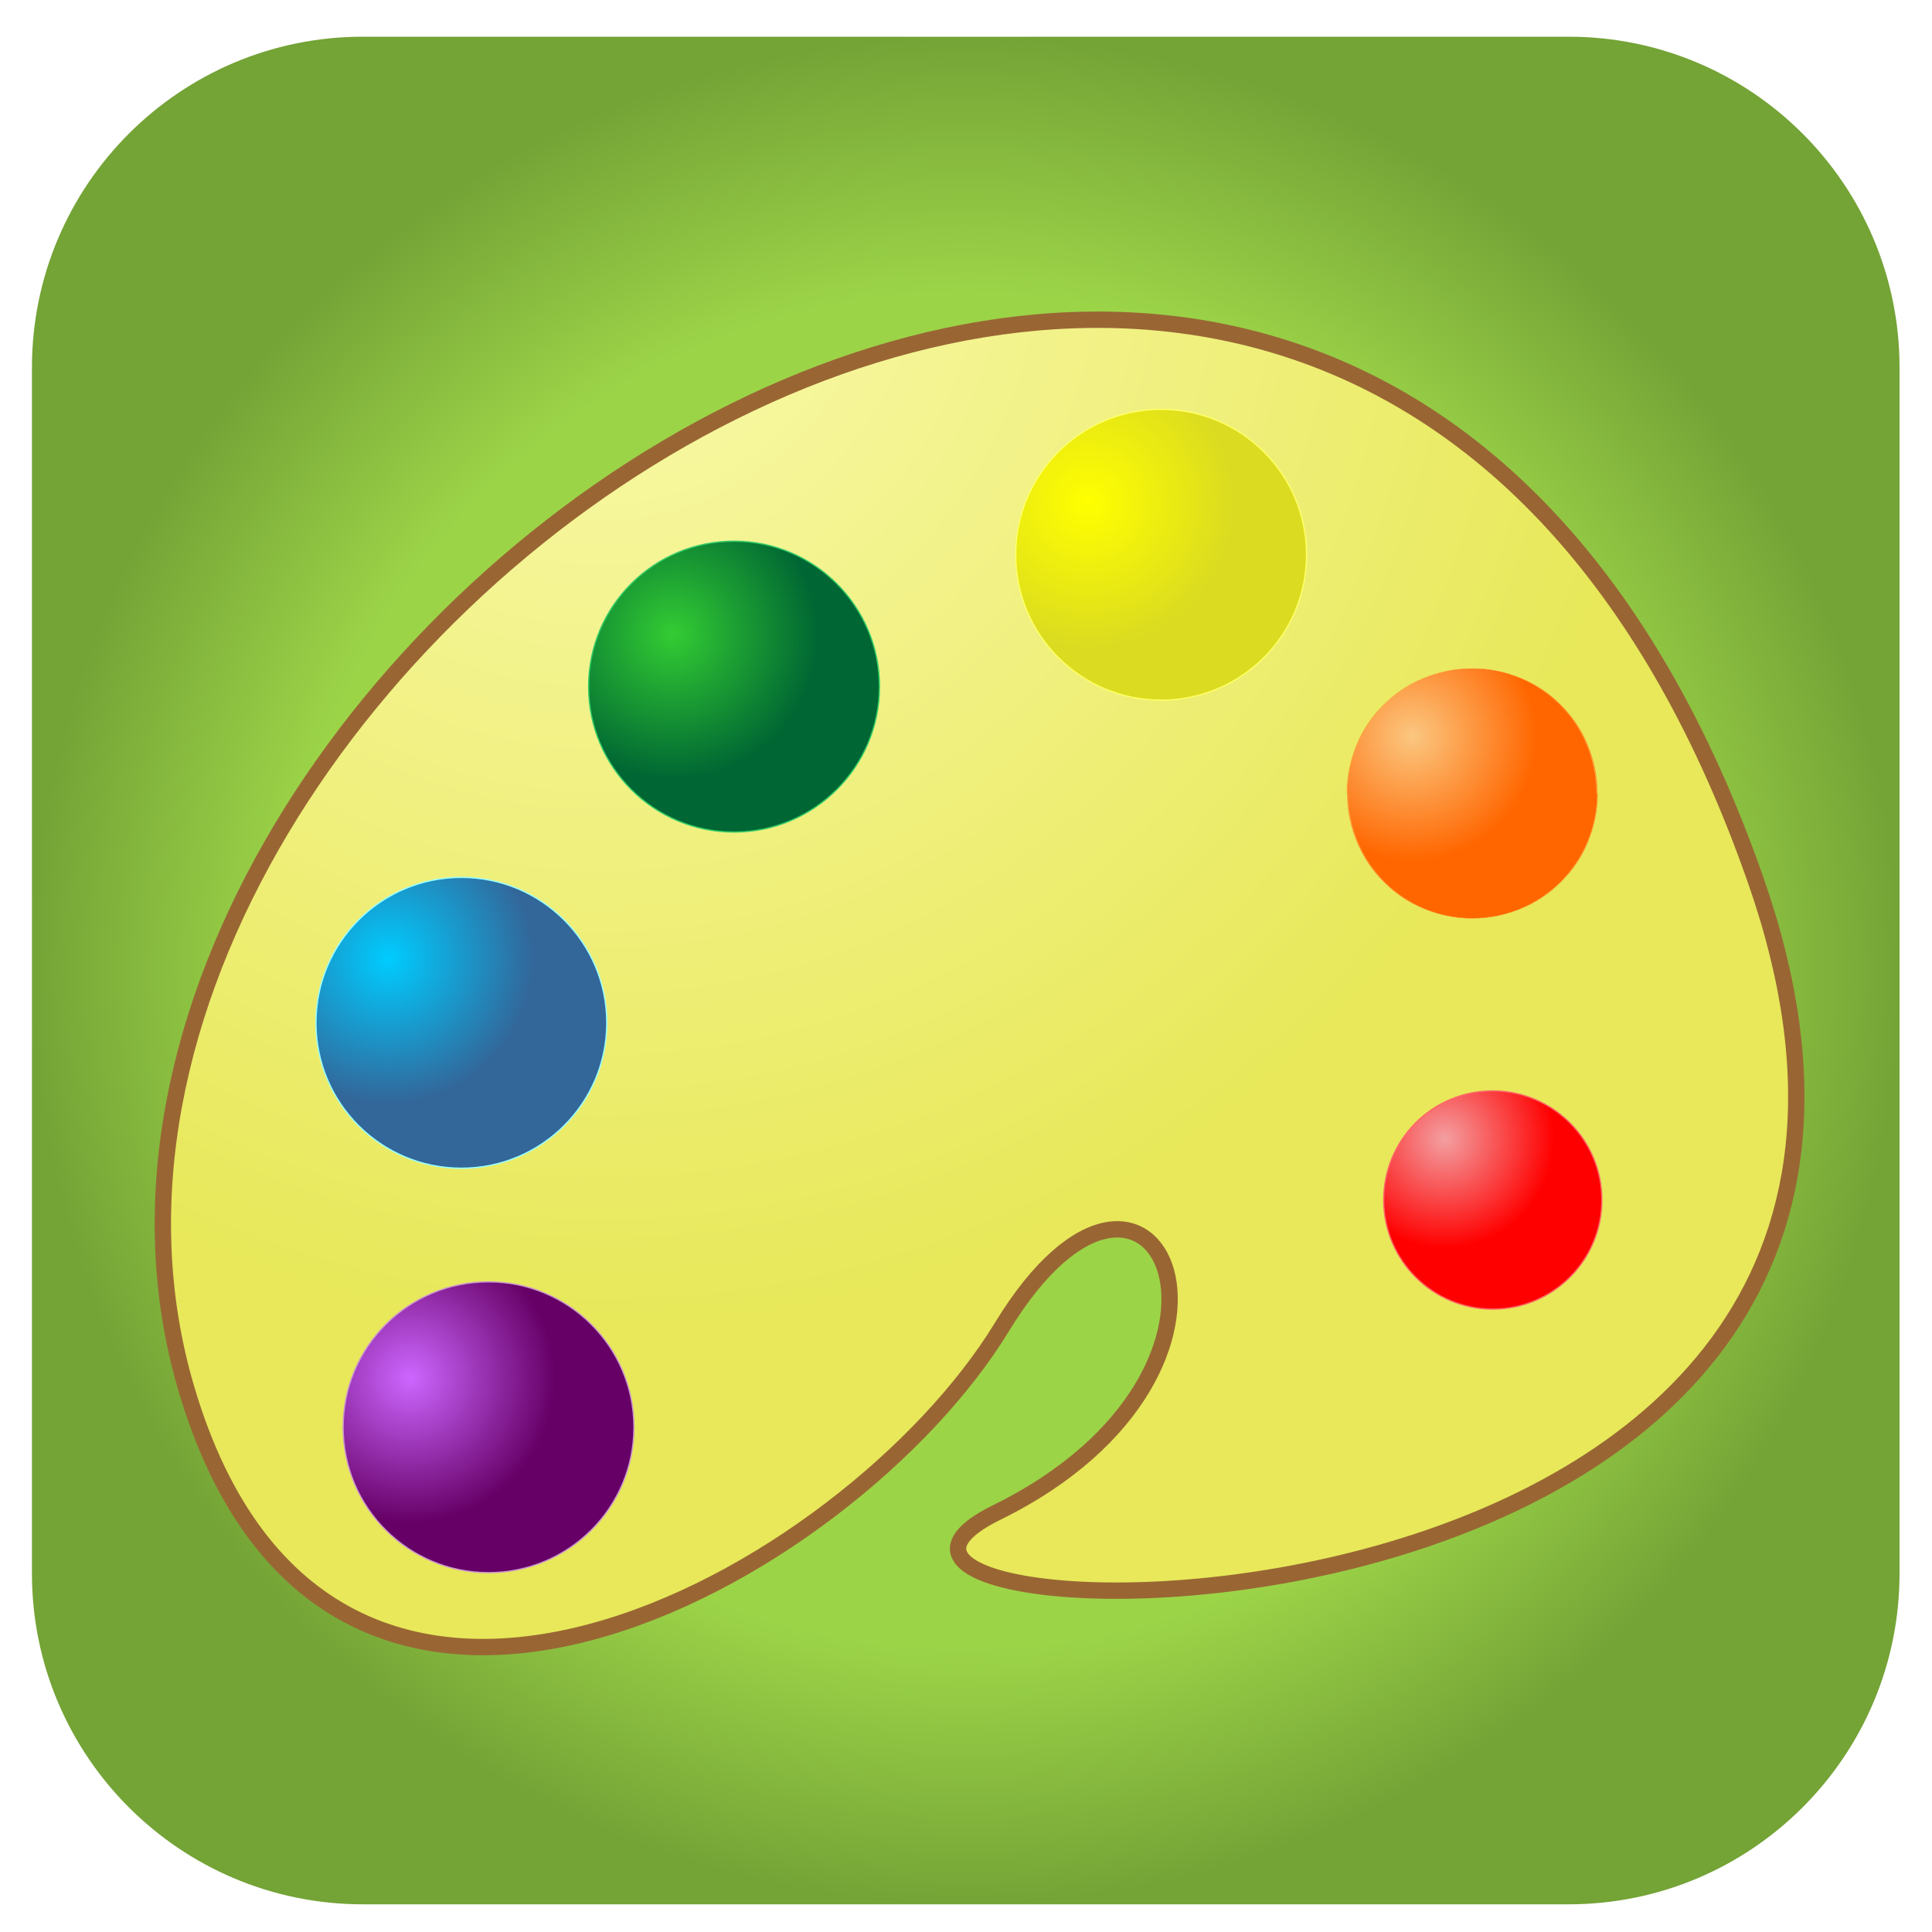 <?xml version="1.0" encoding="UTF-8"?>
<!DOCTYPE svg PUBLIC "-//W3C//DTD SVG 1.1//EN" "http://www.w3.org/Graphics/SVG/1.1/DTD/svg11.dtd">
<!-- Creator: CorelDRAW X6 -->
<svg xmlns="http://www.w3.org/2000/svg" xml:space="preserve" width="150px" height="150px" version="1.1" style="shape-rendering:geometricPrecision; text-rendering:geometricPrecision; image-rendering:optimizeQuality; fill-rule:evenodd; clip-rule:evenodd"
viewBox="0 0 15000 15000"
 xmlns:xlink="http://www.w3.org/1999/xlink">
 <defs>
  <style type="text/css">
   <![CDATA[
    .str3 {stroke:#33CC66;stroke-width:10}
    .str4 {stroke:#99FFFF;stroke-width:10}
    .str5 {stroke:#CC99CC;stroke-width:10}
    .str1 {stroke:#FF6666;stroke-width:10}
    .str2 {stroke:#FFFF66;stroke-width:10}
    .str0 {stroke:#996633;stroke-width:127}
    .fil4 {fill:#FF9933;fill-rule:nonzero}
    .fil1 {fill:url(#id0)}
    .fil8 {fill:url(#id1)}
    .fil5 {fill:url(#id2)}
    .fil7 {fill:url(#id3)}
    .fil3 {fill:url(#id4)}
    .fil2 {fill:url(#id5)}
    .fil6 {fill:url(#id6)}
    .fil0 {fill:url(#id7)}
   ]]>
  </style>
  <radialGradient id="id0" gradientUnits="objectBoundingBox" cx="31%" cy="25%" r="50%" fx="31%" fy="25%">
   <stop offset="0" style="stop-color:#FAFAAF"/>
   <stop offset="1" style="stop-color:#E8E85A"/>
  </radialGradient>
  <radialGradient id="id1" gradientUnits="objectBoundingBox" cx="23%" cy="33%" r="50%" fx="23%" fy="33%">
   <stop offset="0" style="stop-color:#CC66FF"/>
   <stop offset="1" style="stop-color:#660066"/>
  </radialGradient>
  <radialGradient id="id2" gradientUnits="objectBoundingBox" cx="25%" cy="32%" r="50%" fx="25%" fy="32%">
   <stop offset="0" style="stop-color:yellow"/>
   <stop offset="1" style="stop-color:#DBDB21"/>
  </radialGradient>
  <radialGradient id="id3" gradientUnits="objectBoundingBox" cx="25%" cy="28%" r="50%" fx="25%" fy="28%">
   <stop offset="0" style="stop-color:#00CCFF"/>
   <stop offset="1" style="stop-color:#336699"/>
  </radialGradient>
  <radialGradient id="id4" gradientUnits="objectBoundingBox" cx="26%" cy="27%" r="50%" fx="26%" fy="27%">
   <stop offset="0" style="stop-color:#FBC780"/>
   <stop offset="1" style="stop-color:#FF6600"/>
  </radialGradient>
  <radialGradient id="id5" gradientUnits="objectBoundingBox" cx="28%" cy="22%" r="50%" fx="28%" fy="22%">
   <stop offset="0" style="stop-color:#F39FA1"/>
   <stop offset="1" style="stop-color:red"/>
  </radialGradient>
  <radialGradient id="id6" gradientUnits="objectBoundingBox" cx="29%" cy="32%" r="50%" fx="29%" fy="32%">
   <stop offset="0" style="stop-color:#33CC33"/>
   <stop offset="1" style="stop-color:#006633"/>
  </radialGradient>
  <radialGradient id="id7" gradientUnits="objectBoundingBox" cx="50%" cy="50%" r="50%" fx="50%" fy="50%">
   <stop offset="0" style="stop-color:#9CD448"/>
   <stop offset="0.722" style="stop-color:#9CD448"/>
   <stop offset="1" style="stop-color:#74A336"/>
  </radialGradient>
 </defs>
 <g id="Layer_x0020_1">
  <path class="fil0" d="M2817 285l9362 0c1418,0 2569,1150 2569,2569l0 9362c0,1418 -1150,2569 -2569,2569l-9362 0c-1418,0 -2569,-1150 -2569,-2569l0 -9362c0,-1418 1150,-2569 2569,-2569z"/>
  <path class="fil1 str0" d="M13633 6839c2208,6326 -8051,5964 -5895,4904 2273,-1117 1224,-3381 40,-1439 -1184,1942 -5227,4214 -6331,479 -1702,-5755 8967,-13165 12186,-3944z"/>
  <circle class="fil2 str1" cx="11590" cy="9317" r="847"/>
  <g>
   <path class="fil3" d="M11431 7130c536,0 970,-434 970,-970 0,-536 -434,-970 -970,-970 -536,0 -970,434 -970,970 0,536 434,970 970,970z"/>
   <path id="1" class="fil4" d="M12396 6160l10 0 0 0 -1 50 -4 49 -6 49 -9 48 -11 47 -13 46 -15 45 -17 44 -19 43 -21 42 -23 41 -25 39 -27 38 -29 37 -31 35 -32 34 -34 32 -35 31 -37 29 -38 27 -39 25 -41 23 -42 21 -43 19 -44 17 -45 15 -46 13 -47 11 -48 9 -49 6 -50 4 -51 1 0 -2 49 -1 48 -4 48 -6 47 -8 47 -11 46 -13 45 -15 44 -17 43 -19 42 -21 41 -23 39 -25 38 -27 37 -29 35 -30 34 -32 32 -34 30 -35 29 -37 27 -38 25 -39 23 -41 21 -42 19 -43 17 -44 15 -45 13 -46 11 -47 9 -48 6 -49 4 -49 1 -50 0 0zm-965 -969l0 -2 0 0 51 1 50 4 49 6 48 9 47 11 46 13 45 15 44 17 43 19 42 21 41 23 39 25 38 27 37 29 35 31 34 32 32 34 31 35 29 37 27 38 25 39 23 41 21 42 19 43 17 44 15 45 13 46 11 47 9 48 6 49 4 49 1 50 -10 0 -1 -50 -4 -49 -6 -49 -9 -48 -11 -47 -13 -46 -15 -45 -17 -44 -19 -43 -21 -42 -23 -41 -25 -39 -27 -38 -29 -37 -30 -35 -32 -34 -34 -32 -35 -30 -37 -29 -38 -27 -39 -25 -41 -23 -42 -21 -43 -19 -44 -17 -45 -15 -46 -13 -47 -11 -47 -8 -48 -6 -48 -4 -49 -1 0 0zm-965 969l-10 0 0 0 1 -50 4 -49 6 -49 9 -48 11 -47 13 -46 15 -45 17 -44 19 -43 21 -42 23 -41 25 -39 27 -38 29 -37 31 -35 32 -34 34 -32 35 -31 37 -29 38 -27 39 -25 41 -23 42 -21 43 -19 44 -17 45 -15 46 -13 47 -11 48 -9 49 -6 50 -4 51 -1 0 2 -49 1 -48 4 -48 6 -47 8 -47 11 -46 13 -45 15 -44 17 -43 19 -42 21 -41 23 -39 25 -38 27 -37 29 -35 30 -34 32 -32 34 -30 35 -29 37 -27 38 -25 39 -23 41 -21 42 -19 43 -17 44 -15 45 -13 46 -11 47 -9 48 -6 49 -4 49 -1 50 0 0zm965 969l0 2 0 0 -51 -1 -50 -4 -49 -6 -48 -9 -47 -11 -46 -13 -45 -15 -44 -17 -43 -19 -42 -21 -41 -23 -39 -25 -38 -27 -37 -29 -35 -31 -34 -32 -32 -34 -31 -35 -29 -37 -27 -38 -25 -39 -23 -41 -21 -42 -19 -43 -17 -44 -15 -45 -13 -46 -11 -47 -9 -48 -6 -49 -4 -49 -1 -50 10 0 1 50 4 49 6 49 9 48 11 47 13 46 15 45 17 44 19 43 21 42 23 41 25 39 27 38 29 37 30 35 32 34 34 32 35 30 37 29 38 27 39 25 41 23 42 21 43 19 44 17 45 15 46 13 47 11 47 8 48 6 48 4 49 1 0 0z"/>
  </g>
  <circle class="fil5 str2" cx="9015" cy="4307" r="1129"/>
  <circle class="fil6 str3" cx="5699" cy="5331" r="1129"/>
  <circle class="fil7 str4" cx="3582" cy="7941" r="1129"/>
  <circle class="fil8 str5" cx="3793" cy="11081" r="1129"/>
 </g>
</svg>
